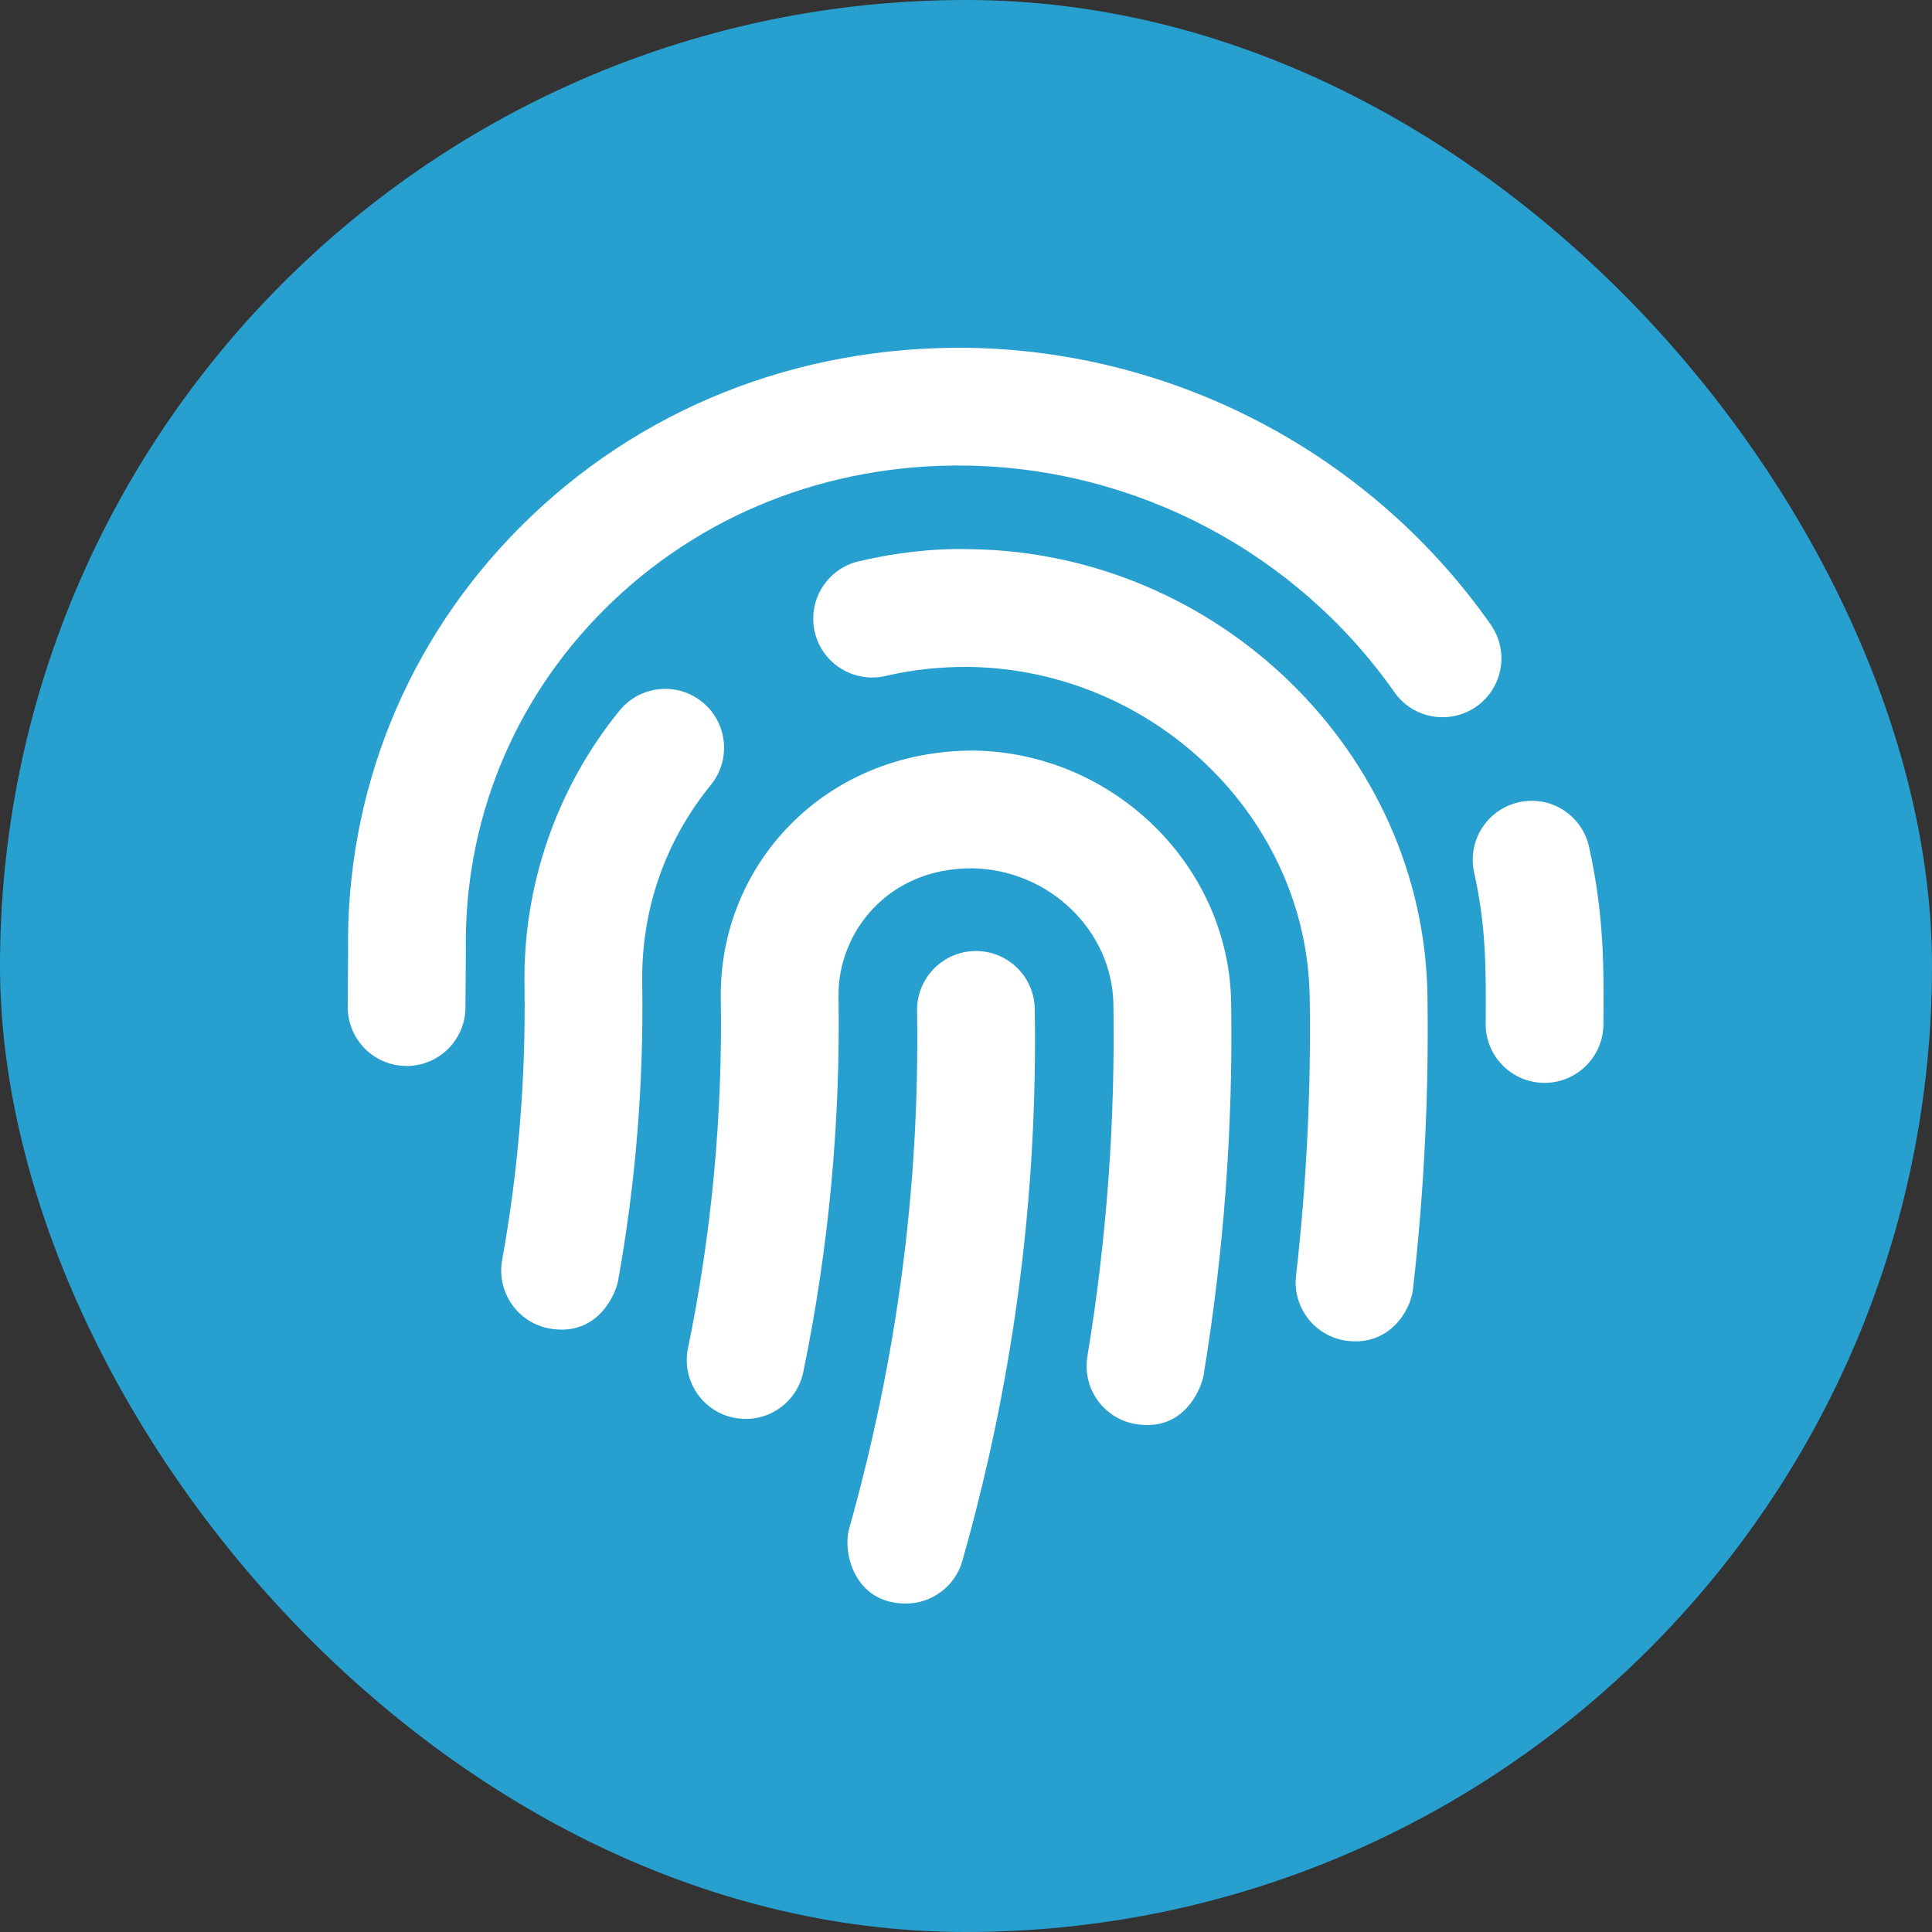 <svg width="100" height="100" viewBox="0 0 100 100" fill="none" xmlns="http://www.w3.org/2000/svg">
<rect x="0" y="0" width="100" height="100" fill="#333333" stroke="none"/>
<rect width="100" height="100" rx="50" fill="#28A0CF"/>
<path d="M50.514 49.225C48.832 49.225 47.468 50.589 47.468 52.272C47.612 61.445 46.434 70.287 43.951 79.129C43.604 80.363 44.224 83 46.886 83C48.217 83 49.439 82.121 49.817 80.776C51.535 74.694 53.758 64.855 53.56 52.272C53.561 50.59 52.198 49.225 50.514 49.225ZM50.405 38.849C42.628 38.841 37.201 44.825 37.309 51.683C37.404 57.769 36.833 63.859 35.611 69.78C35.27 71.428 36.331 73.042 37.978 73.381C39.634 73.72 41.237 72.662 41.578 71.014C42.891 64.655 43.504 58.118 43.402 51.588C43.35 48.294 45.931 44.924 50.315 44.943C54.29 45.003 57.571 48.16 57.63 51.985C57.728 58.085 57.273 64.215 56.283 70.21C56.008 71.868 57.133 73.437 58.792 73.711C61.327 74.134 62.196 71.794 62.293 71.201C63.344 64.85 63.824 58.352 63.724 51.89C63.612 44.806 57.638 38.956 50.405 38.849ZM36.353 36.338C35.045 35.28 33.132 35.475 32.067 36.78C28.814 40.779 27.066 45.829 27.147 50.999C27.222 55.77 26.834 60.555 25.991 65.224C25.694 66.881 26.792 68.465 28.448 68.765C31.002 69.209 31.885 66.885 31.989 66.307C32.902 61.249 33.322 56.067 33.241 50.904C33.181 47.11 34.409 43.556 36.796 40.624C37.856 39.319 37.658 37.401 36.353 36.338ZM50.25 28.425C48.294 28.373 46.331 28.608 44.438 29.056C42.802 29.445 41.789 31.085 42.175 32.724C42.563 34.36 44.206 35.368 45.843 34.988C47.245 34.656 48.695 34.509 50.159 34.519C59.735 34.663 67.644 42.327 67.79 51.605C67.865 56.413 67.628 61.267 67.082 66.03C66.892 67.702 68.091 69.214 69.762 69.405C71.885 69.652 73.001 67.896 73.136 66.725C73.713 61.674 73.963 56.592 73.884 51.509C73.686 38.973 63.084 28.616 50.25 28.425ZM82.252 43.844C81.889 42.204 80.283 41.152 78.62 41.524C76.977 41.888 75.938 43.513 76.301 45.157C76.899 47.875 76.925 49.906 76.898 52.977C76.884 54.661 78.237 56.035 79.92 56.049H79.945C81.617 56.049 82.978 54.702 82.992 53.028C83.015 50.212 83.043 47.428 82.252 43.844ZM77.158 32.327C70.976 23.517 60.859 18.164 50.094 18.003C41.234 17.896 33.039 21.162 26.944 27.26C21.057 33.154 17.884 40.984 18.017 49.313L18.001 52.039C17.952 53.721 19.275 55.125 20.957 55.173C20.986 55.176 21.018 55.176 21.048 55.176C22.689 55.176 24.043 53.868 24.091 52.218L24.112 49.217C24.006 42.551 26.544 36.285 31.257 31.57C36.177 26.644 42.853 23.995 50.005 24.098C58.822 24.228 67.11 28.612 72.174 35.827C73.14 37.206 75.038 37.534 76.417 36.571C77.793 35.603 78.126 33.703 77.158 32.327Z" fill="white"/>
</svg>
